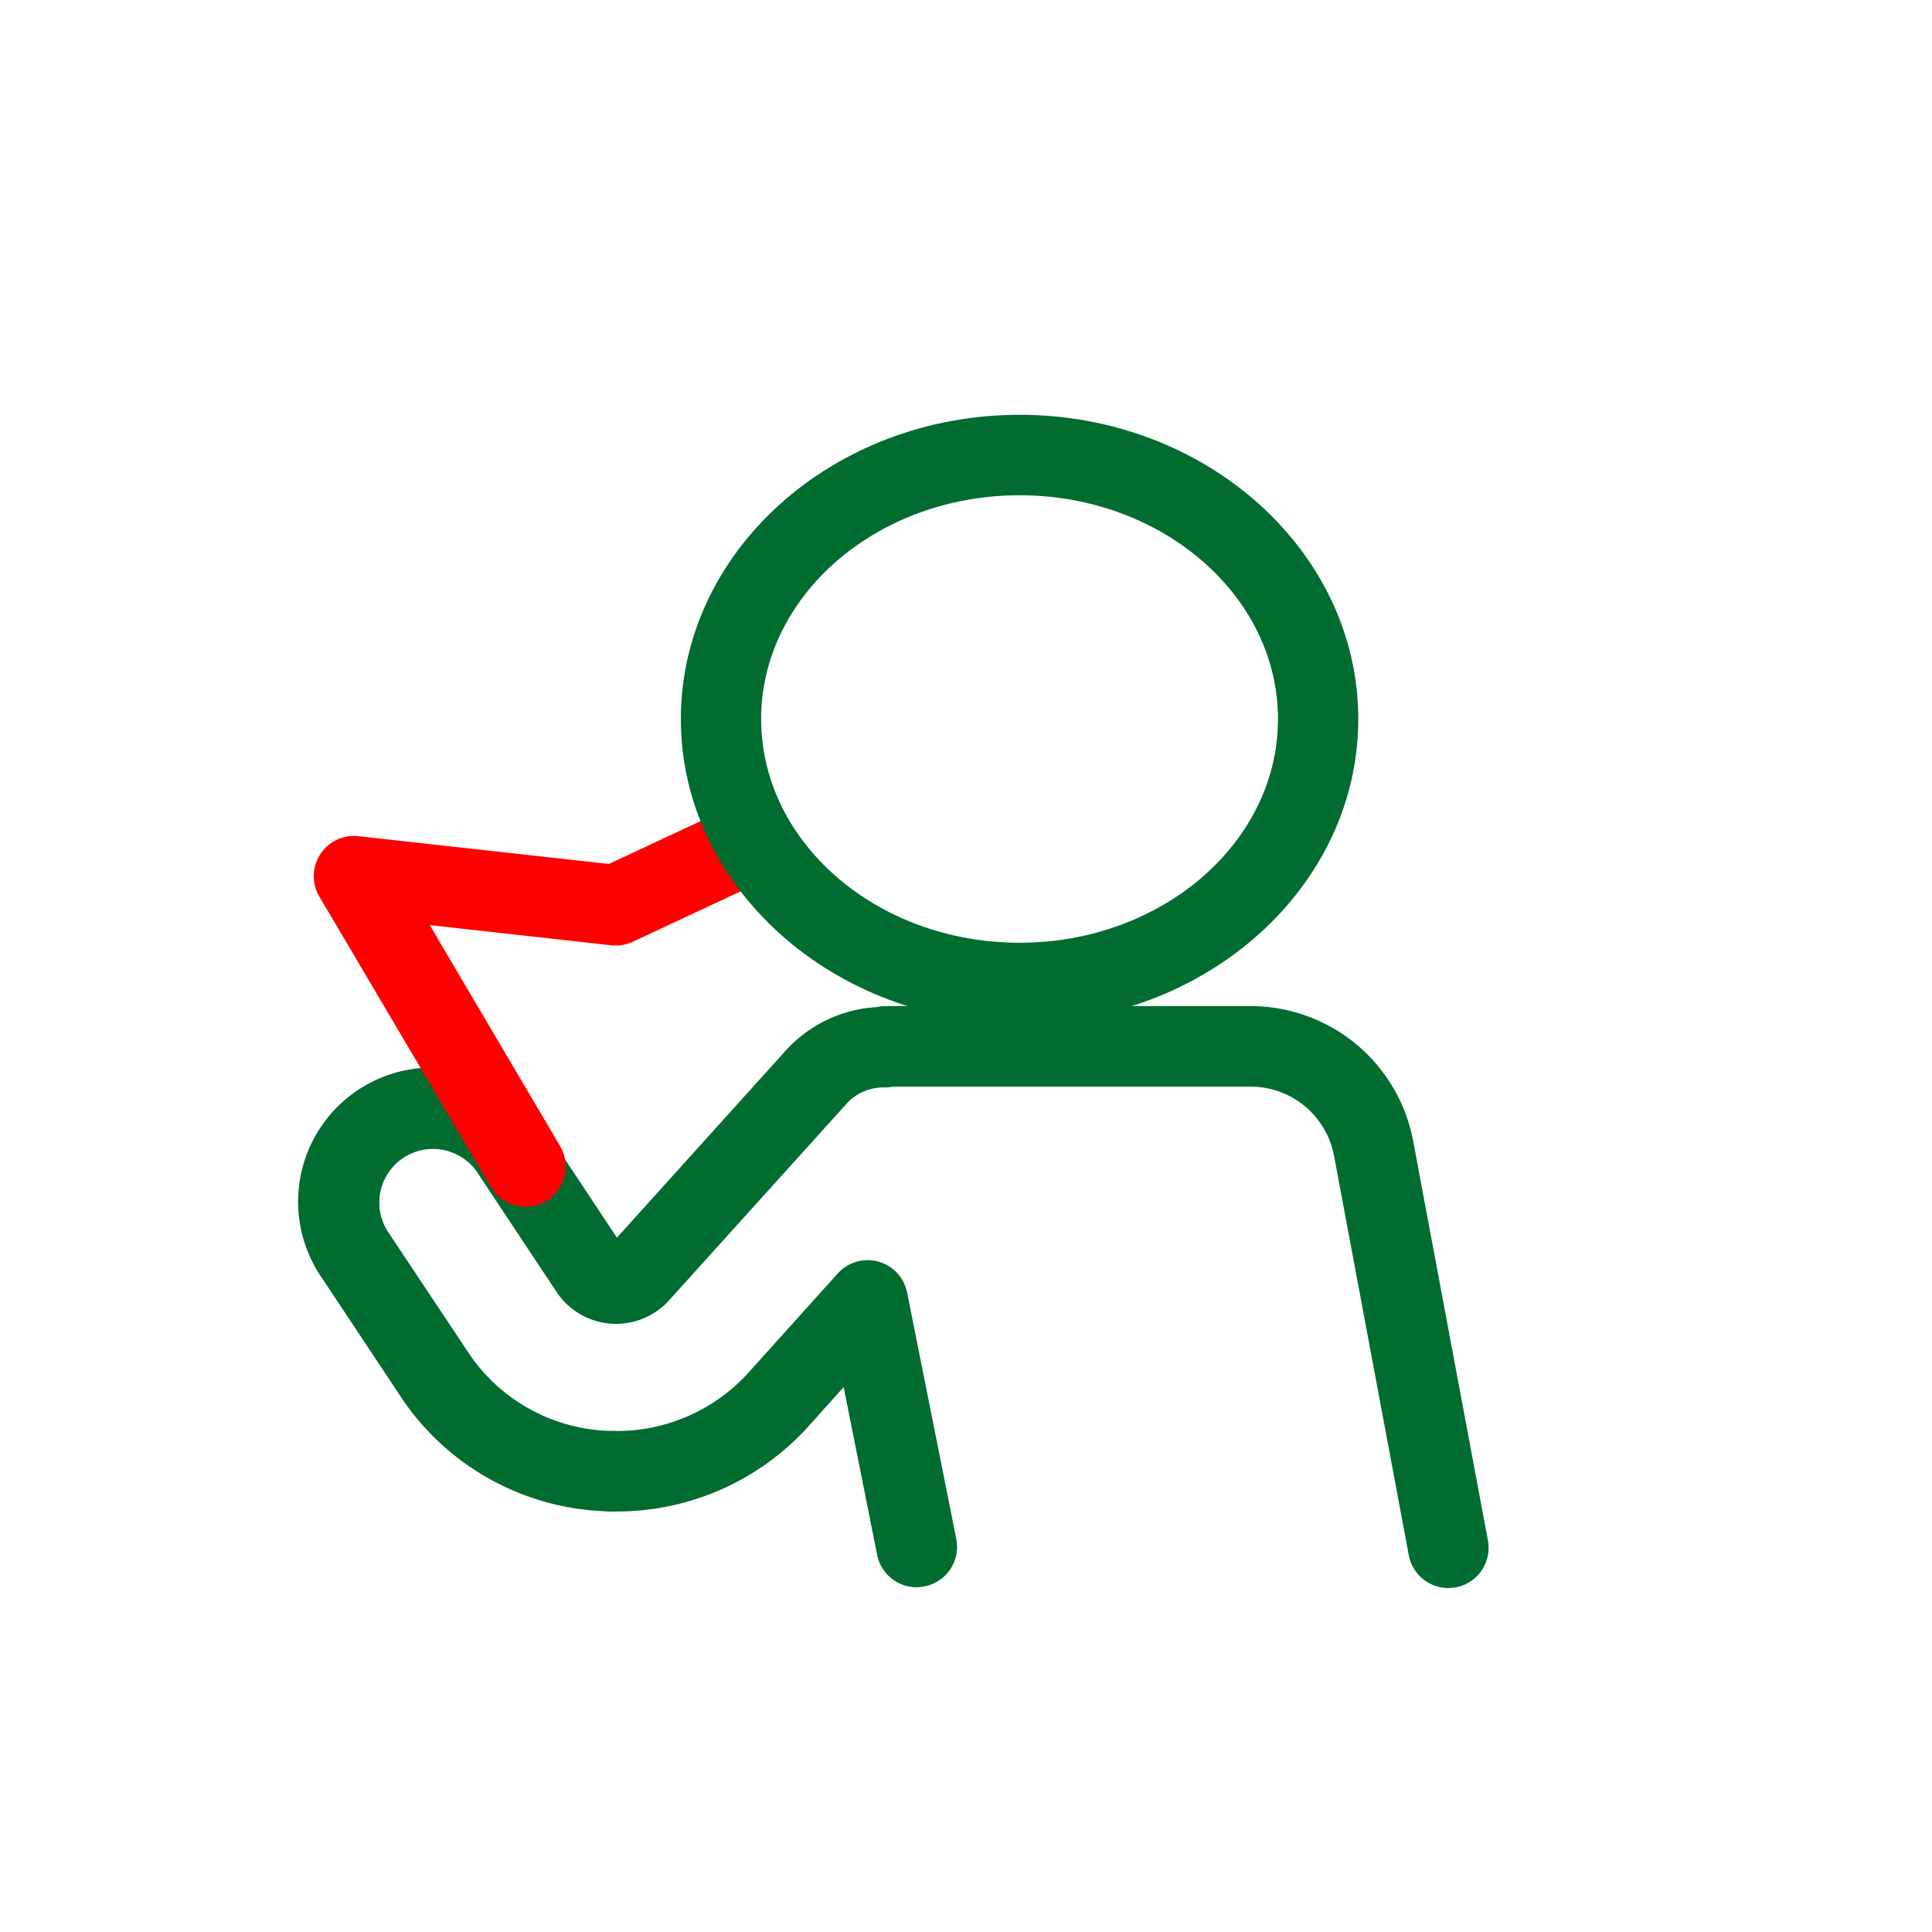 <svg id="Group_16448" data-name="Group 16448" xmlns="http://www.w3.org/2000/svg" width="44.491" height="44.491" viewBox="0 0 44.491 44.491">
  <g id="Grupo_16444" data-name="Grupo 16444">
    <g id="Grupo_16433" data-name="Grupo 16433">
      <g id="Grupo_16430" data-name="Grupo 16430">
        <g id="Grupo_16428" data-name="Grupo 16428">
          <g id="Grupo_16388" data-name="Grupo 16388">
            <g id="Grupo_16386" data-name="Grupo 16386">
              <g id="Grupo_16384" data-name="Grupo 16384">
                <g id="Grupo_16381" data-name="Grupo 16381">
                  <g id="Grupo_16378" data-name="Grupo 16378">
                    <g id="Grupo_16375" data-name="Grupo 16375">
                      <g id="Grupo_16321" data-name="Grupo 16321">
                        <g id="Grupo_16277" data-name="Grupo 16277">
                          <g id="Grupo_16269" data-name="Grupo 16269">
                            <g id="Grupo_16259" data-name="Grupo 16259">
                              <g id="Grupo_16234" data-name="Grupo 16234">
                                <g id="Grupo_16193" data-name="Grupo 16193">
                                  <g id="Grupo_15839" data-name="Grupo 15839">
                                    <g id="Grupo_15836" data-name="Grupo 15836">
                                      <g id="Rectángulo_235" data-name="Rectángulo 235">
                                        <rect id="Rectángulo_7266" data-name="Rectángulo 7266" width="44.491" height="44.491" fill="none"/>
                                      </g>
                                    </g>
                                  </g>
                                </g>
                              </g>
                            </g>
                          </g>
                        </g>
                      </g>
                    </g>
                  </g>
                </g>
              </g>
            </g>
          </g>
        </g>
      </g>
    </g>
  </g>
  <g id="Grupo_16447" data-name="Grupo 16447" transform="translate(6.866 9.551)">
    <g id="streamline-icon-factory-manufacturing-control_50x50" data-name="streamline-icon-factory-manufacturing-control 50x50" transform="translate(0 8.997)">
      <g id="Trazado_4791" data-name="Trazado 4791" transform="translate(0 4.624)">
        <path id="Trazado_12870" data-name="Trazado 12870" d="M55.706,183.845a.927.927,0,0,1-.907-.746l-.771-3.863-.8.892A5.944,5.944,0,0,1,48.8,182.1c-.1.006-.251,0-.379-.011a5.905,5.905,0,0,1-4.528-2.536l-1.866-2.811a3.088,3.088,0,1,1,5.08-3.512l1.7,2.564,3.887-4.308a3.065,3.065,0,0,1,2.088-1,.863.863,0,0,1,.2-.024H63.4a3.811,3.811,0,0,1,3.743,3.106l1.717,9.176a.927.927,0,1,1-1.822.34l-1.717-9.175a1.956,1.956,0,0,0-1.921-1.593H55.166a1.063,1.063,0,0,1-.184.019,1.15,1.15,0,0,0-.909.4l-4.063,4.5a1.646,1.646,0,0,1-2.57-.156l-1.869-2.816a1.235,1.235,0,0,0-2.038,1.394l1.9,2.855a4.053,4.053,0,0,0,3.105,1.728c.091.006.2,0,.267.007a4.091,4.091,0,0,0,3.045-1.36l2.04-2.266a.927.927,0,0,1,1.6.439l1.132,5.675a.925.925,0,0,1-.728,1.089A.88.88,0,0,1,55.706,183.845Z" transform="translate(-41.466 -170.465)" fill="#006c30"/>
      </g>
      <g id="Trazado_4792" data-name="Trazado 4792" transform="translate(0.362)">
        <path id="Trazado_12871" data-name="Trazado 12871" d="M46.733,174.717a.926.926,0,0,1-.8-.455l-3.95-6.685a.927.927,0,0,1,.9-1.393l5.766.64,2.7-1.261a.927.927,0,1,1,.785,1.68L49.2,168.615a.948.948,0,0,1-.495.082l-4.18-.465,3,5.087a.927.927,0,0,1-.8,1.4Z" transform="translate(-41.856 -165.476)" fill="red"/>
      </g>
    </g>
    <g id="streamline-icon-professions-man-construction-1_50x50" data-name="streamline-icon-professions-man-construction-1 50x50" transform="translate(8.809)">
      <g id="Trazado_4865" data-name="Trazado 4865">
        <path id="Trazado_12872" data-name="Trazado 12872" d="M58.774,169.782c-4.3,0-7.8-3.142-7.8-7.005s3.5-7.006,7.8-7.006,7.8,3.143,7.8,7.006S63.078,169.782,58.774,169.782Zm0-12.158c-3.281,0-5.951,2.311-5.951,5.153s2.669,5.152,5.951,5.152,5.951-2.311,5.951-5.152S62.056,157.624,58.774,157.624Z" transform="translate(-50.97 -155.77)" fill="#006c30"/>
      </g>
    </g>
  </g>
</svg>
